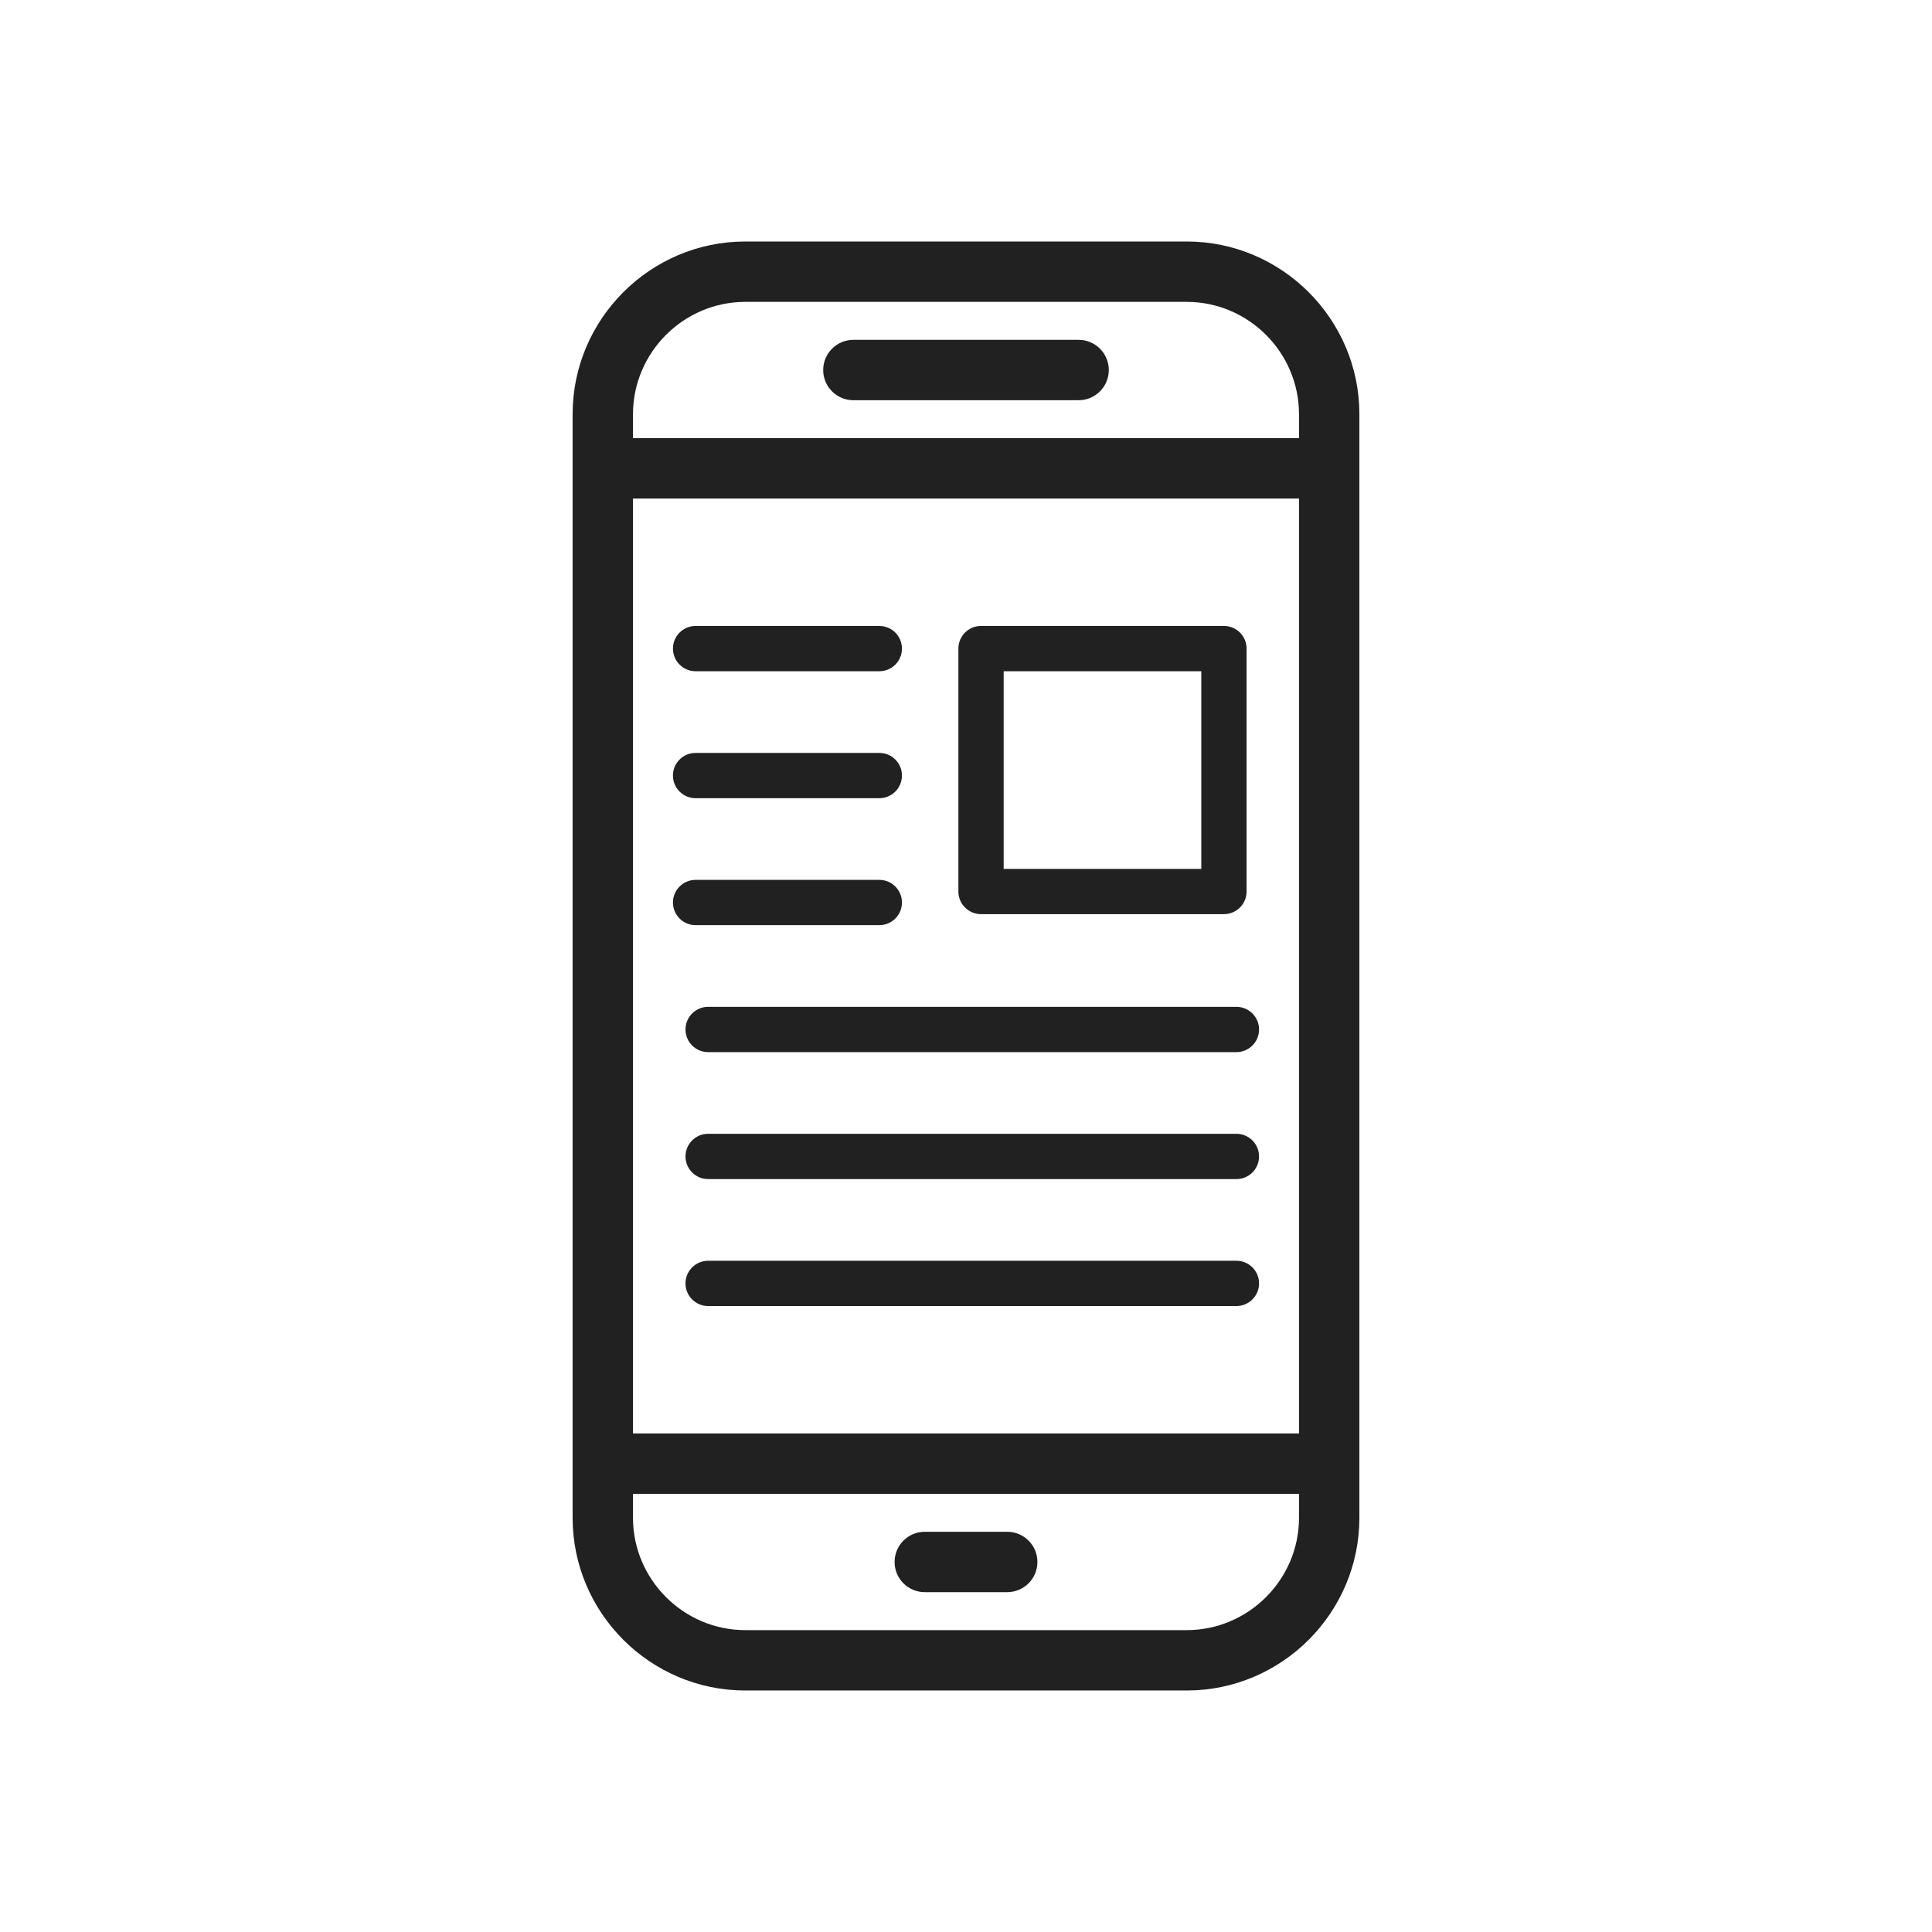 <?xml version="1.0" encoding="UTF-8"?>
<!DOCTYPE svg PUBLIC "-//W3C//DTD SVG 1.1//EN" "http://www.w3.org/Graphics/SVG/1.1/DTD/svg11.dtd">
<!-- Creator: CorelDRAW -->
<svg xmlns="http://www.w3.org/2000/svg" xml:space="preserve" width="2048px" height="2048px" style="shape-rendering:geometricPrecision; text-rendering:geometricPrecision; image-rendering:optimizeQuality; fill-rule:evenodd; clip-rule:evenodd"
viewBox="0 0 2048 2048"
 xmlns:xlink="http://www.w3.org/1999/xlink">
 <defs>
  <style type="text/css">
   <![CDATA[
    .fil1 {fill:none}
    .fil0 {fill:#212121;fill-rule:nonzero}
   ]]>
  </style>
 </defs>
 <g id="Layer_x0020_1">
  <path class="fil0" d="M790.023 255.999l467.954 0c50.365,0 96.129,20.582 129.286,53.738 33.156,33.157 53.738,78.921 53.738,129.286l0 1169.95c0,50.365 -20.582,96.129 -53.738,129.286 -33.157,33.156 -78.921,53.738 -129.286,53.738l-467.954 0c-50.365,0 -96.129,-20.582 -129.286,-53.738 -33.156,-33.157 -53.738,-78.921 -53.738,-129.286l0 -1169.95c0,-50.365 20.582,-96.129 53.738,-129.286 33.157,-33.156 78.921,-53.738 129.286,-53.738zm467.954 64.002l-467.954 0c-32.699,0 -62.449,13.401 -84.035,34.987 -21.586,21.587 -34.987,51.337 -34.987,84.035l0 1169.95c0,32.699 13.401,62.449 34.987,84.035 21.587,21.586 51.337,34.987 84.035,34.987l467.954 0c32.699,0 62.449,-13.401 84.035,-34.987 21.586,-21.587 34.987,-51.337 34.987,-84.035l0 -1169.95c0,-32.699 -13.401,-62.449 -34.987,-84.035 -21.587,-21.586 -51.337,-34.987 -84.035,-34.987z"/>
  <path class="fil0" d="M639 464.498c-17.673,0 -32.001,14.328 -32.001,32.001 0,17.673 14.328,32.001 32.001,32.001l770 0c17.673,0 32.001,-14.328 32.001,-32.001 0,-17.673 -14.328,-32.001 -32.001,-32.001l-770 0z"/>
  <path class="fil0" d="M639 1519.5c-17.673,0 -32.001,14.328 -32.001,32.001 0,17.673 14.328,32.001 32.001,32.001l770 0c17.673,0 32.001,-14.328 32.001,-32.001 0,-17.673 -14.328,-32.001 -32.001,-32.001l-770 0z"/>
  <path class="fil0" d="M904.625 360.249c-17.673,0 -32.001,14.328 -32.001,32.001 0,17.673 14.328,32.001 32.001,32.001l238.751 0c17.673,0 32.001,-14.328 32.001,-32.001 0,-17.673 -14.328,-32.001 -32.001,-32.001l-238.751 0z"/>
  <path class="fil0" d="M980.302 1623.75c-17.673,0 -32.001,14.328 -32.001,32.001 0,17.673 14.328,32.001 32.001,32.001l87.397 0c17.673,0 32.001,-14.328 32.001,-32.001 0,-17.673 -14.328,-32.001 -32.001,-32.001l-87.397 0z"/>
  <path class="fil0" d="M1039.93 663.533l257.501 0c13.254,0 24,10.746 24,24l0 257.501c0,13.254 -10.746,24 -24,24l-257.501 0c-13.254,0 -24,-10.746 -24,-24l0 -257.501c0,-13.254 10.746,-24 24,-24zm233.501 48l-209.501 0 0 209.501 209.501 0 0 -209.501z"/>
  <path class="fil0" d="M737.355 663.536c-13.254,0 -24,10.746 -24,24 0,13.254 10.746,24 24,24l194.753 0c13.254,0 24,-10.746 24,-24 0,-13.254 -10.746,-24 -24,-24l-194.753 0z"/>
  <path class="fil0" d="M737.355 798.119c-13.254,0 -24,10.746 -24,24 0,13.254 10.746,24 24,24l194.753 0c13.254,0 24,-10.746 24,-24 0,-13.254 -10.746,-24 -24,-24l-194.753 0z"/>
  <path class="fil0" d="M737.355 932.702c-13.254,0 -24,10.746 -24,24 0,13.254 10.746,24 24,24l194.753 0c13.254,0 24,-10.746 24,-24 0,-13.254 -10.746,-24 -24,-24l-194.753 0z"/>
  <path class="fil0" d="M1310.65 1249.88c13.254,0 24,-10.746 24,-24 0,-13.254 -10.746,-24 -24,-24l-560 0c-13.254,0 -24,10.746 -24,24 0,13.254 10.746,24 24,24l560 0z"/>
  <path class="fil0" d="M1310.65 1115.29c13.254,0 24,-10.746 24,-24 0,-13.254 -10.746,-24 -24,-24l-560 0c-13.254,0 -24,10.746 -24,24 0,13.254 10.746,24 24,24l560 0z"/>
  <path class="fil0" d="M1310.65 1384.46c13.254,0 24,-10.746 24,-24 0,-13.254 -10.746,-24 -24,-24l-560 0c-13.254,0 -24,10.746 -24,24 0,13.254 10.746,24 24,24l560 0z"/>
 </g>
 <rect class="fil1" width="2048" height="2048"/>
</svg>
